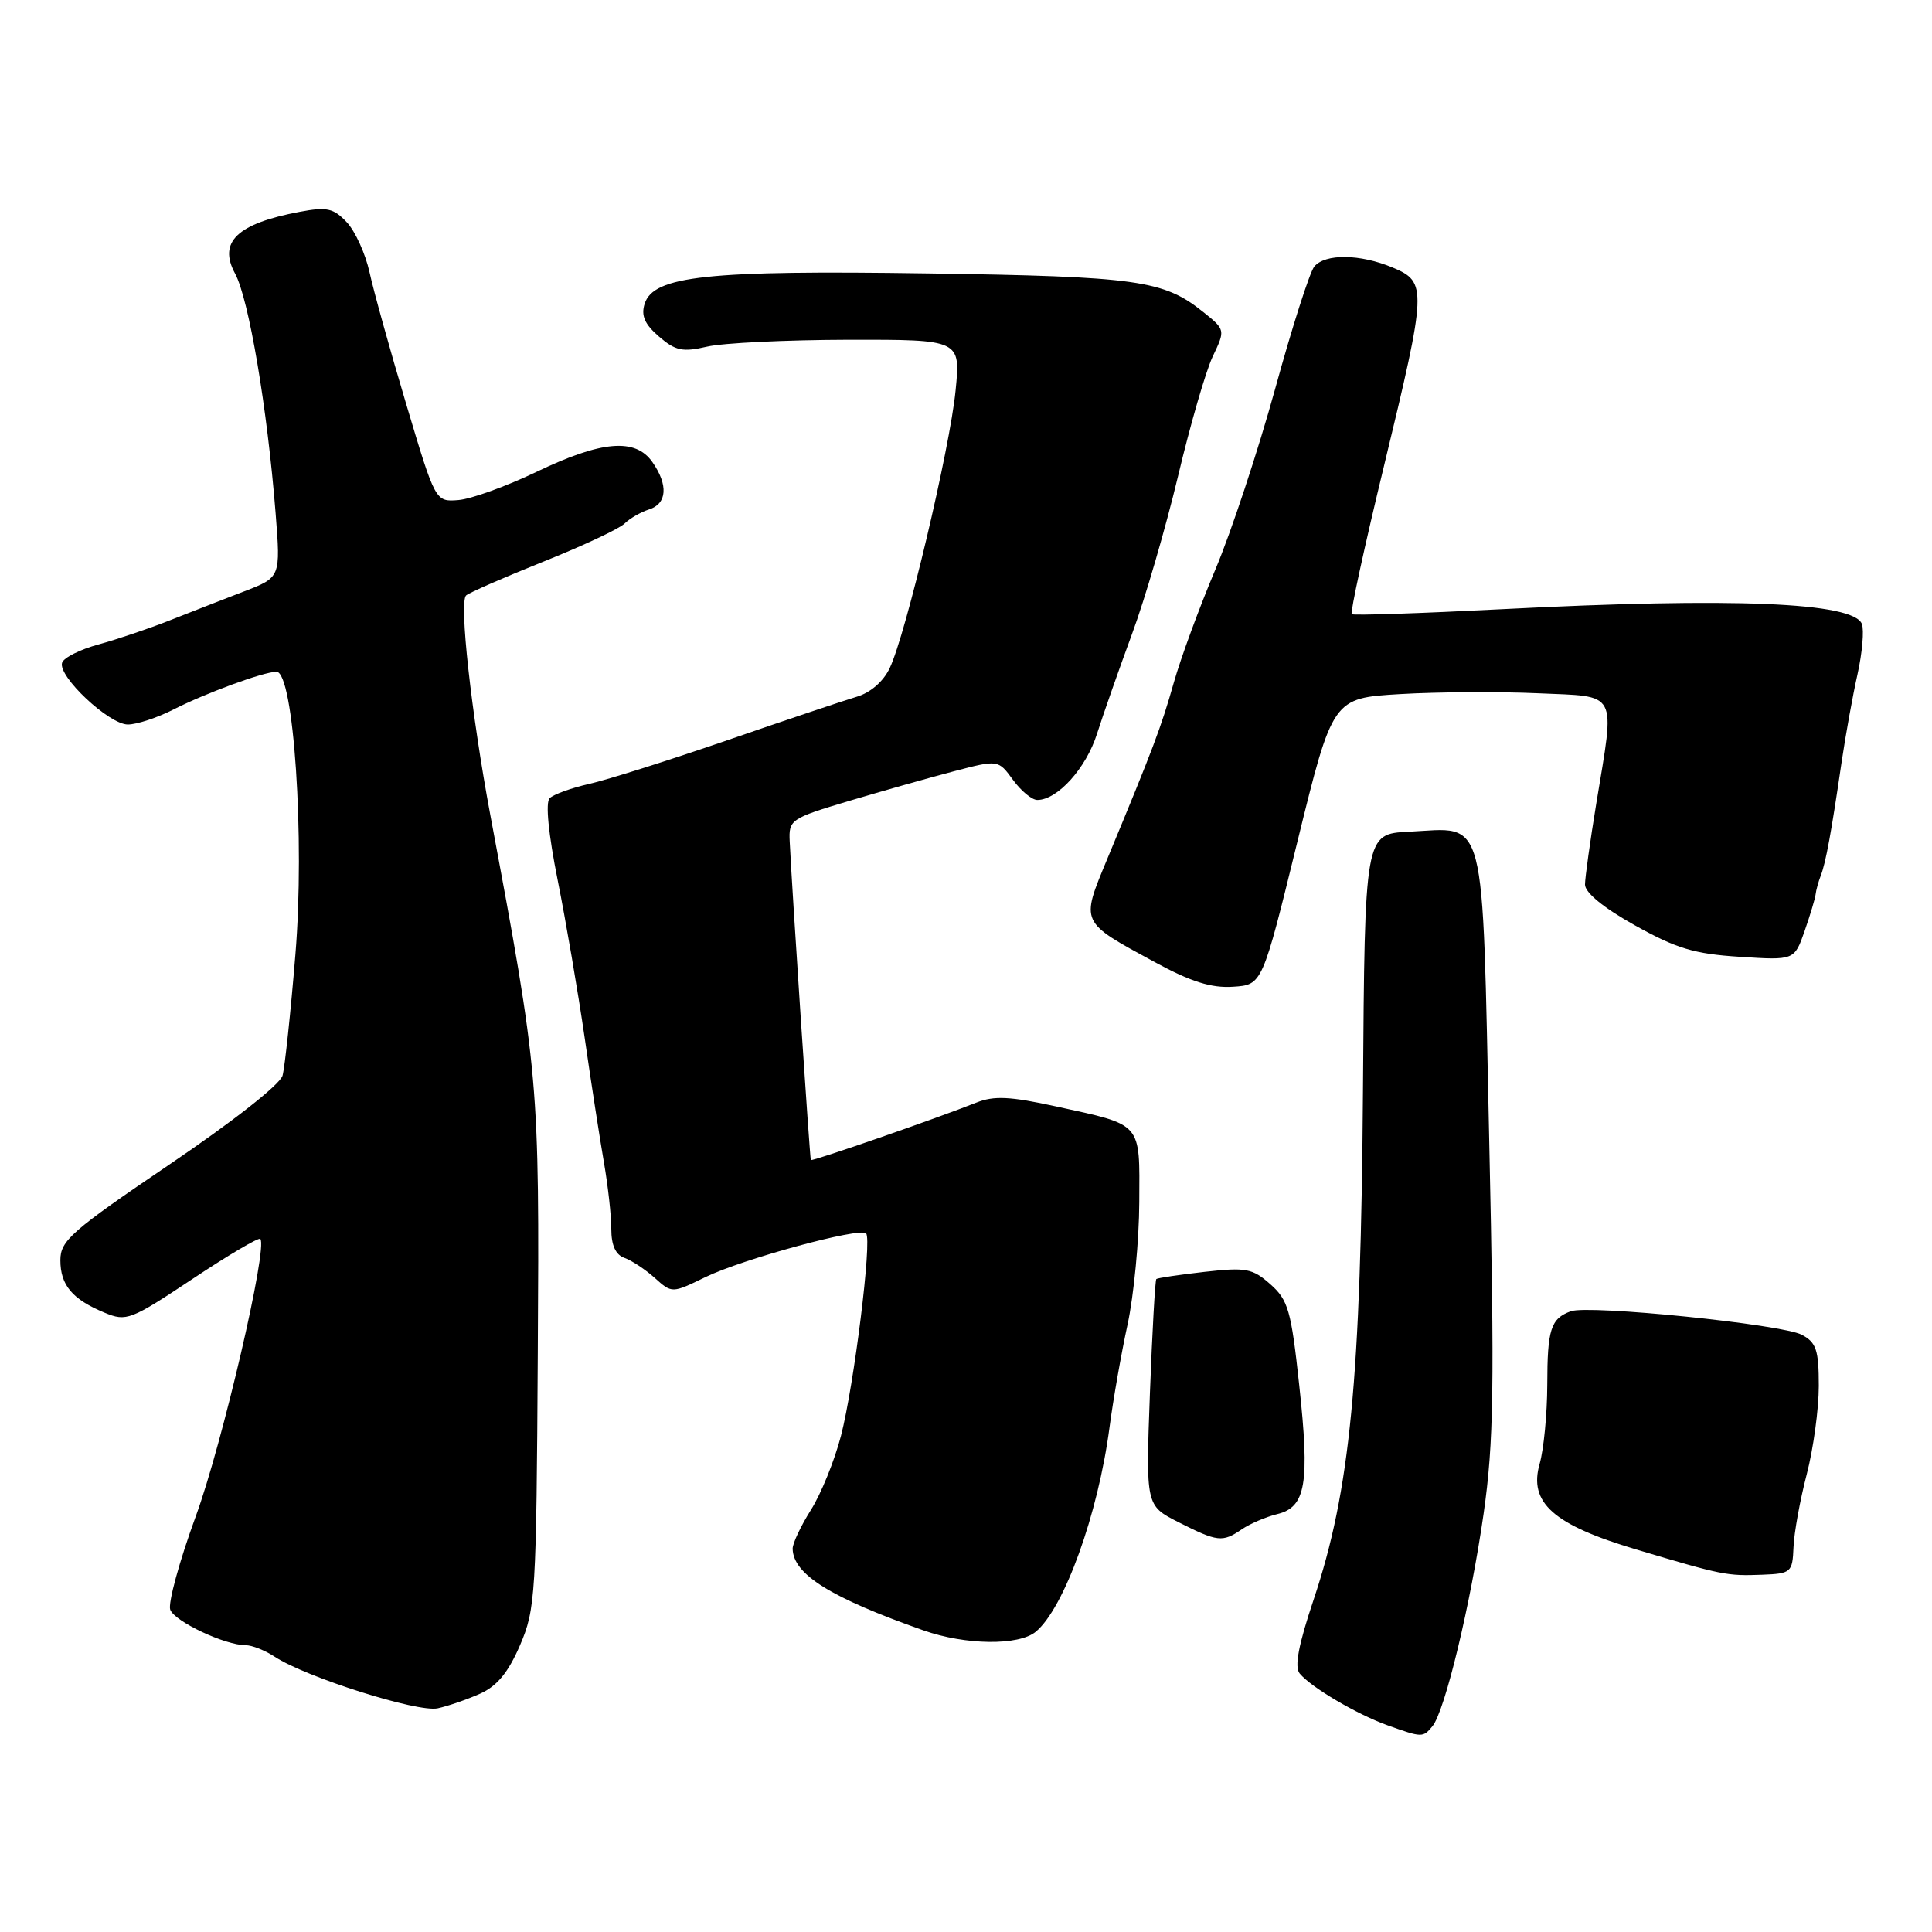 <?xml version="1.0" encoding="UTF-8" standalone="no"?>
<!DOCTYPE svg PUBLIC "-//W3C//DTD SVG 1.1//EN" "http://www.w3.org/Graphics/SVG/1.1/DTD/svg11.dtd" >
<svg xmlns="http://www.w3.org/2000/svg" xmlns:xlink="http://www.w3.org/1999/xlink" version="1.1" viewBox="0 0 256 256">
 <g >
 <path fill="currentColor"
d=" M 189.80 228.74 C 191.46 226.74 194.87 212.56 196.59 200.54 C 197.93 191.13 198.04 183.84 197.33 151.17 C 196.37 106.95 197.09 109.69 186.67 110.21 C 180.84 110.50 180.84 110.50 180.60 144.50 C 180.33 182.81 178.90 197.52 174.06 211.97 C 172.06 217.93 171.50 220.87 172.21 221.74 C 173.72 223.58 179.78 227.15 183.88 228.62 C 188.45 230.25 188.54 230.25 189.80 228.74 Z  M 63.62 224.42 C 65.86 223.42 67.35 221.61 68.90 218.01 C 70.96 213.22 71.07 211.36 71.26 179.24 C 71.48 143.13 71.42 142.48 64.97 108.00 C 62.44 94.45 60.82 79.77 61.76 78.90 C 62.17 78.53 66.78 76.51 72.00 74.42 C 77.22 72.33 82.07 70.06 82.76 69.37 C 83.45 68.69 84.91 67.85 86.01 67.50 C 88.40 66.74 88.57 64.26 86.44 61.22 C 84.19 58.01 79.73 58.38 71.12 62.51 C 67.09 64.44 62.42 66.13 60.74 66.26 C 57.69 66.50 57.69 66.50 53.81 53.50 C 51.67 46.35 49.49 38.50 48.96 36.06 C 48.42 33.62 47.07 30.64 45.95 29.45 C 44.19 27.58 43.32 27.39 39.70 28.07 C 31.42 29.63 28.88 32.06 31.15 36.25 C 32.97 39.62 35.42 54.08 36.52 68.00 C 37.19 76.50 37.19 76.50 32.35 78.36 C 29.68 79.39 25.25 81.11 22.50 82.20 C 19.75 83.29 15.51 84.72 13.07 85.39 C 10.63 86.05 8.45 87.14 8.23 87.81 C 7.63 89.60 14.45 96.00 16.94 96.00 C 18.12 96.00 20.82 95.11 22.95 94.03 C 27.24 91.84 34.88 89.04 36.63 89.01 C 38.92 88.99 40.41 111.18 39.14 126.50 C 38.51 134.20 37.74 141.41 37.44 142.52 C 37.12 143.69 30.83 148.63 22.44 154.31 C 9.46 163.11 8.00 164.39 8.00 166.98 C 8.00 170.29 9.58 172.17 13.86 173.94 C 16.75 175.14 17.31 174.92 25.49 169.48 C 30.22 166.33 34.27 163.94 34.49 164.16 C 35.53 165.20 29.46 191.31 25.94 200.92 C 23.76 206.88 22.24 212.45 22.56 213.30 C 23.17 214.87 29.81 218.00 32.56 218.00 C 33.39 218.00 35.11 218.68 36.39 219.52 C 40.55 222.25 55.37 226.94 58.00 226.36 C 59.37 226.06 61.90 225.19 63.62 224.42 Z  M 137.25 216.21 C 141.01 213.08 145.51 200.62 147.02 189.11 C 147.50 185.48 148.57 179.35 149.41 175.50 C 150.24 171.65 150.94 164.35 150.96 159.29 C 151.01 148.60 151.47 149.13 139.90 146.60 C 133.87 145.28 131.71 145.17 129.40 146.09 C 124.09 148.20 107.59 153.93 107.44 153.71 C 107.31 153.51 104.96 118.13 104.64 111.51 C 104.50 108.62 104.75 108.45 112.50 106.13 C 116.90 104.82 123.15 103.05 126.39 102.20 C 132.27 100.66 132.27 100.66 134.22 103.33 C 135.29 104.80 136.74 106.00 137.45 106.00 C 140.12 106.00 143.92 101.79 145.36 97.23 C 146.19 94.63 148.28 88.67 150.00 84.00 C 151.73 79.33 154.46 69.93 156.09 63.12 C 157.71 56.30 159.78 49.15 160.70 47.22 C 162.37 43.71 162.37 43.70 159.43 41.34 C 154.19 37.13 150.76 36.64 123.00 36.23 C 93.72 35.79 86.59 36.56 85.42 40.25 C 84.92 41.82 85.42 42.96 87.32 44.60 C 89.52 46.49 90.45 46.68 93.70 45.93 C 95.79 45.44 104.20 45.04 112.39 45.02 C 127.29 45.00 127.29 45.00 126.62 51.75 C 125.87 59.42 120.01 84.13 117.89 88.53 C 117.05 90.31 115.32 91.80 113.50 92.33 C 111.85 92.82 104.18 95.39 96.45 98.06 C 88.72 100.72 80.45 103.34 78.08 103.87 C 75.70 104.41 73.34 105.26 72.83 105.77 C 72.26 106.34 72.67 110.51 73.89 116.60 C 74.98 122.04 76.59 131.45 77.47 137.50 C 78.34 143.55 79.50 151.00 80.03 154.06 C 80.56 157.12 81.00 161.07 81.00 162.84 C 81.00 165.01 81.57 166.27 82.75 166.68 C 83.71 167.02 85.52 168.22 86.77 169.34 C 89.04 171.38 89.04 171.38 93.48 169.22 C 98.42 166.82 113.93 162.60 114.76 163.43 C 115.57 164.23 113.17 183.55 111.43 190.27 C 110.58 193.54 108.79 197.96 107.44 200.09 C 106.10 202.22 105.01 204.53 105.03 205.23 C 105.12 208.62 110.05 211.69 122.35 216.03 C 127.94 218.00 134.99 218.08 137.25 216.21 Z  M 237.65 205.00 C 237.73 203.07 238.52 198.74 239.40 195.36 C 240.28 191.98 241.00 186.70 241.00 183.64 C 241.00 178.89 240.67 177.89 238.76 176.87 C 236.15 175.47 210.54 172.87 208.13 173.75 C 205.48 174.73 205.03 176.13 205.02 183.51 C 205.01 187.36 204.55 192.07 204.01 193.96 C 202.53 199.12 205.82 202.04 216.80 205.31 C 228.27 208.73 228.83 208.84 233.50 208.66 C 237.34 208.51 237.51 208.36 237.65 205.00 Z  M 164.53 202.65 C 165.61 201.91 167.73 201.00 169.23 200.63 C 173.04 199.71 173.57 196.59 172.15 183.50 C 171.09 173.64 170.69 172.26 168.33 170.17 C 165.96 168.07 165.11 167.91 159.60 168.53 C 156.25 168.91 153.37 169.34 153.22 169.48 C 153.06 169.62 152.68 176.43 152.37 184.62 C 151.82 199.50 151.82 199.50 156.16 201.70 C 161.35 204.32 161.98 204.39 164.53 202.65 Z  M 171.92 111.50 C 176.59 92.50 176.59 92.50 185.54 91.97 C 190.47 91.68 198.66 91.63 203.75 91.86 C 214.55 92.34 214.01 91.31 211.51 106.50 C 210.70 111.45 210.03 116.27 210.02 117.20 C 210.01 118.27 212.47 120.29 216.63 122.61 C 222.12 125.68 224.51 126.40 230.51 126.78 C 237.76 127.25 237.76 127.25 239.12 123.37 C 239.86 121.24 240.52 119.05 240.58 118.50 C 240.64 117.95 240.95 116.83 241.27 116.00 C 241.93 114.29 242.66 110.32 244.02 101.00 C 244.55 97.42 245.49 92.18 246.13 89.34 C 246.76 86.50 247.02 83.50 246.71 82.68 C 245.60 79.80 229.65 79.15 199.00 80.72 C 188.28 81.27 179.32 81.57 179.11 81.38 C 178.89 81.20 180.81 72.37 183.38 61.77 C 189.08 38.19 189.12 37.37 184.53 35.45 C 180.21 33.64 175.59 33.59 174.15 35.32 C 173.55 36.05 171.21 43.34 168.96 51.54 C 166.70 59.73 163.14 70.50 161.04 75.47 C 158.94 80.44 156.45 87.20 155.52 90.50 C 153.85 96.39 152.81 99.15 146.72 113.81 C 143.18 122.35 143.05 122.08 153.02 127.49 C 157.81 130.09 160.51 130.94 163.38 130.75 C 167.26 130.50 167.26 130.50 171.92 111.50 Z "/>
</g>
</svg>